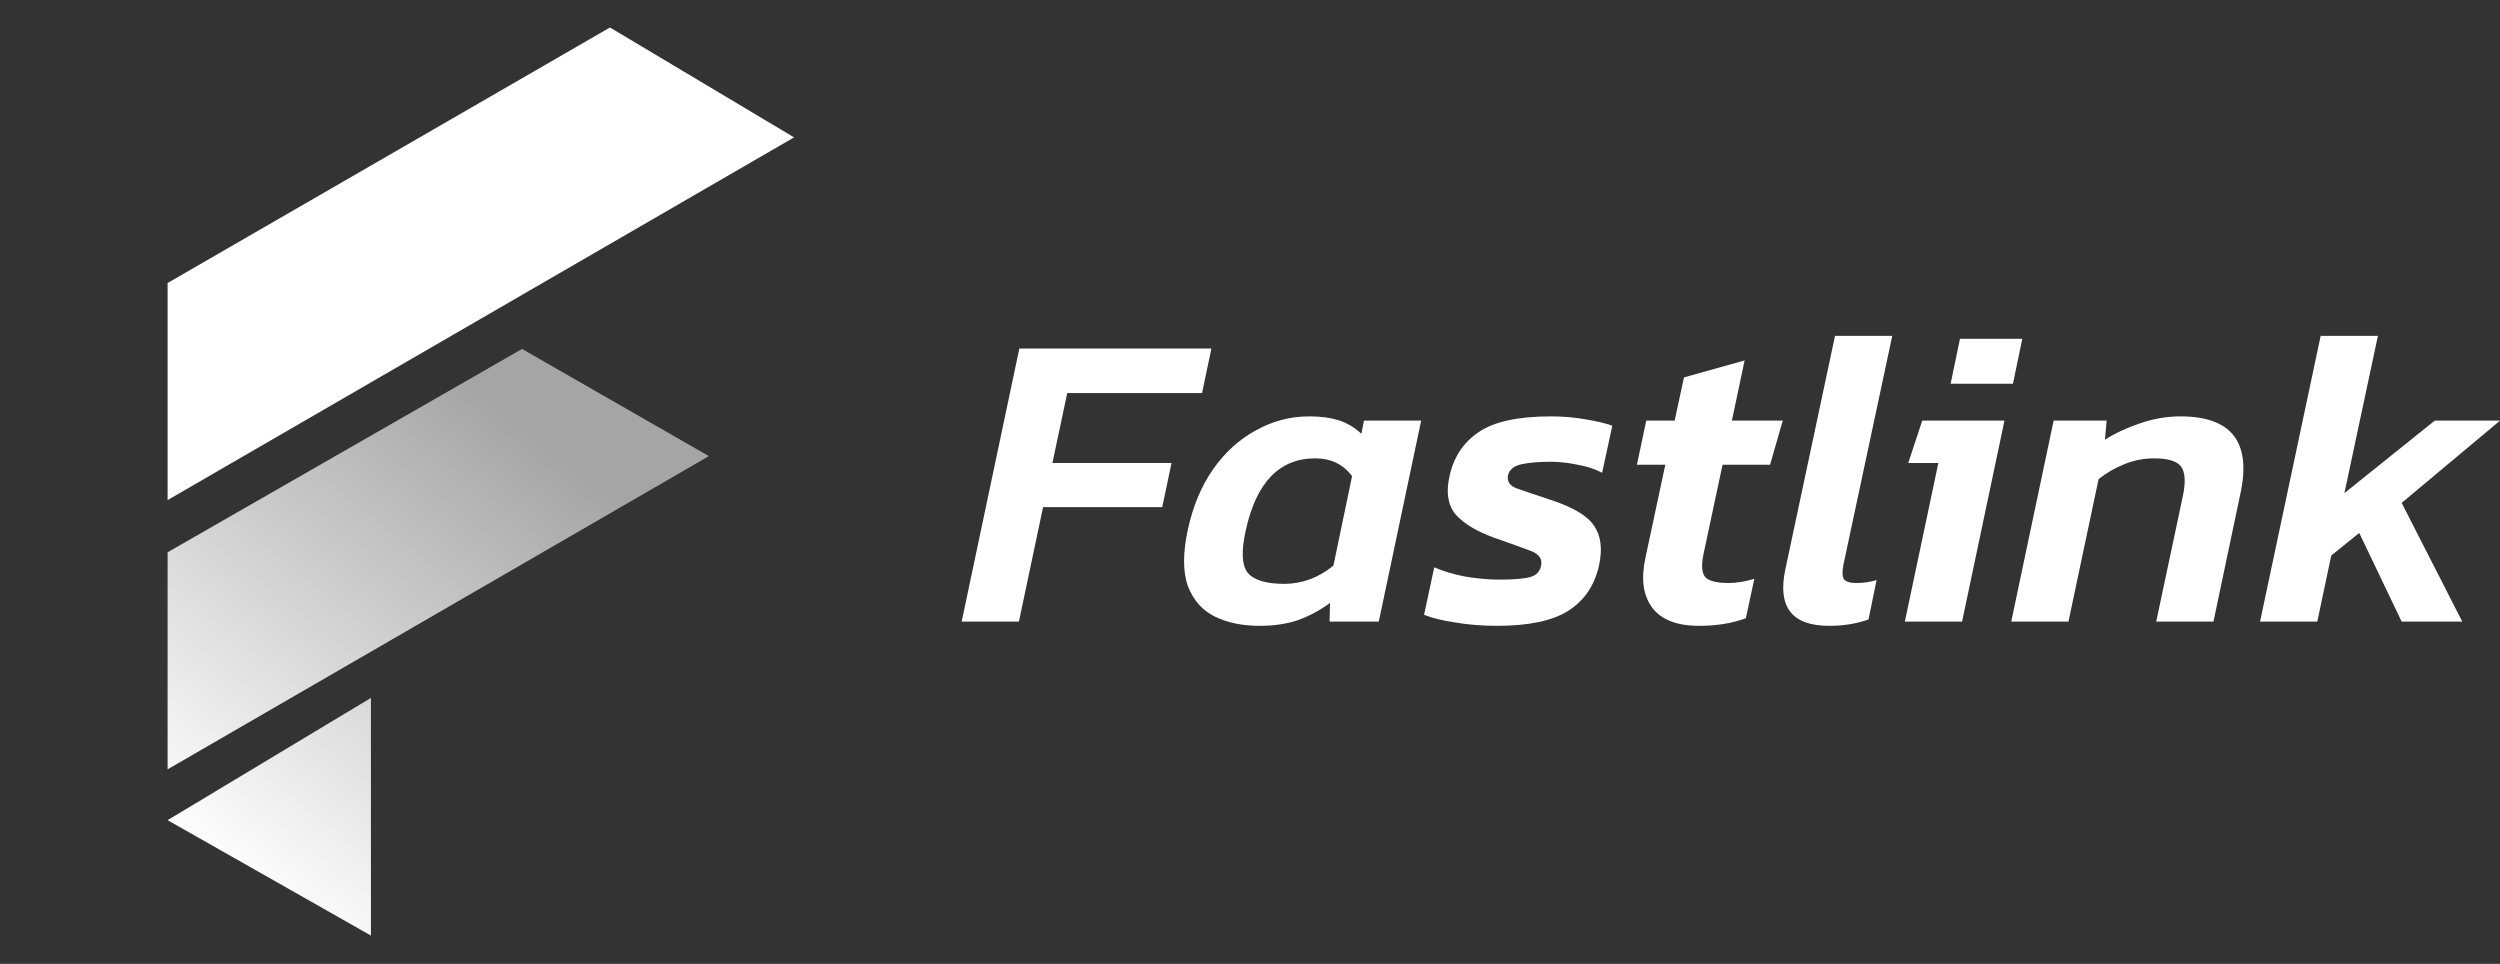 <svg width="166" height="64" viewBox="0 0 166 64" fill="none" xmlns="http://www.w3.org/2000/svg">
<rect x="0" y="0" width="166" height="64" fill="#333333" stroke="none"/>
<path d="M11.129 36.671V51.084L47.07 30.286L34.664 23.17L11.129 36.671Z" fill="url(#paint0_linear_101_1172)"/>
<path d="M24.63 46.341L11.129 54.459L24.63 62.122V46.341Z" fill="url(#paint1_linear_101_1172)"/>
<path d="M11.129 18.792V33.205L31.927 21.164L52.726 9.122L40.502 1.825L11.129 18.792Z" fill="white"/>
<path d="M63.855 41.274L67.684 23.144H80.436L79.817 26.1H70.865L69.88 30.745H77.79L77.171 33.673H69.26L67.656 41.274H63.855Z" fill="white"/>
<path d="M83.64 41.555C82.496 41.555 81.501 41.349 80.656 40.936C79.831 40.523 79.239 39.857 78.883 38.937C78.545 37.999 78.536 36.769 78.855 35.249C79.192 33.654 79.755 32.293 80.544 31.167C81.332 30.041 82.28 29.178 83.387 28.578C84.494 27.958 85.677 27.648 86.934 27.648C87.685 27.648 88.332 27.733 88.876 27.902C89.421 28.071 89.927 28.371 90.397 28.803L90.566 27.93H94.366L91.551 41.274H88.285L88.313 40.035C87.619 40.542 86.897 40.926 86.146 41.189C85.414 41.433 84.579 41.555 83.64 41.555ZM85.273 38.768C86.455 38.768 87.544 38.365 88.539 37.558L89.777 31.618C89.195 30.83 88.379 30.435 87.328 30.435C84.945 30.435 83.406 32.04 82.711 35.249C82.411 36.619 82.458 37.548 82.852 38.036C83.265 38.524 84.072 38.768 85.273 38.768Z" fill="white"/>
<path d="M99.4 41.555C98.405 41.555 97.476 41.48 96.613 41.33C95.75 41.199 95.065 41.03 94.558 40.823L95.234 37.67C95.834 37.933 96.528 38.139 97.317 38.29C98.124 38.421 98.874 38.487 99.569 38.487C100.507 38.487 101.183 38.43 101.596 38.318C102.009 38.205 102.252 37.952 102.328 37.558C102.421 37.107 102.187 36.779 101.624 36.572C101.08 36.366 100.273 36.075 99.203 35.7C98.058 35.287 97.213 34.78 96.669 34.179C96.144 33.56 96.003 32.706 96.247 31.618C96.528 30.342 97.176 29.366 98.189 28.69C99.203 27.996 100.798 27.648 102.975 27.648C103.801 27.648 104.57 27.714 105.283 27.846C105.997 27.958 106.588 28.099 107.057 28.268L106.381 31.393C105.931 31.149 105.387 30.97 104.749 30.858C104.129 30.726 103.538 30.661 102.975 30.661C102.168 30.661 101.511 30.717 101.004 30.83C100.517 30.942 100.226 31.186 100.132 31.561C100.057 31.974 100.254 32.265 100.723 32.434C101.192 32.603 101.943 32.856 102.975 33.194C104.458 33.682 105.415 34.255 105.846 34.911C106.297 35.568 106.409 36.432 106.184 37.501C105.903 38.834 105.227 39.847 104.157 40.542C103.106 41.217 101.521 41.555 99.4 41.555Z" fill="white"/>
<path d="M112.829 41.555C111.347 41.555 110.305 41.152 109.705 40.345C109.104 39.538 108.954 38.44 109.254 37.051L110.577 30.858H108.691L109.311 27.93H111.197L111.816 25.059L115.842 23.933L114.997 27.93H118.375L117.531 30.858H114.378L113.111 36.798C112.961 37.529 112.998 38.036 113.224 38.318C113.468 38.581 113.993 38.712 114.8 38.712C115.307 38.712 115.87 38.618 116.489 38.43L115.926 41.048C115.025 41.386 113.993 41.555 112.829 41.555Z" fill="white"/>
<path d="M121.452 41.555C118.974 41.555 118.008 40.298 118.552 37.783L121.846 22.3H125.646L122.409 37.473C122.315 37.942 122.324 38.271 122.437 38.459C122.568 38.627 122.84 38.712 123.253 38.712C123.741 38.712 124.192 38.646 124.604 38.515L124.07 41.133C123.281 41.414 122.409 41.555 121.452 41.555Z" fill="white"/>
<path d="M129.522 25.481L130.142 22.497H134.28L133.661 25.481H129.522ZM126.482 41.274L128.706 30.745H126.707L127.636 27.93H133.097L130.282 41.274H126.482Z" fill="white"/>
<path d="M133.546 41.274L136.361 27.93H139.88L139.767 29.197C140.405 28.784 141.165 28.427 142.047 28.127C142.948 27.808 143.858 27.648 144.778 27.648C148.156 27.648 149.489 29.338 148.775 32.716L146.974 41.274H143.173L144.947 32.913C145.135 32.012 145.097 31.374 144.834 30.998C144.572 30.623 143.971 30.435 143.033 30.435C142.338 30.435 141.672 30.567 141.034 30.83C140.396 31.092 139.833 31.421 139.345 31.815L137.346 41.274H133.546Z" fill="white"/>
<path d="M150.067 41.274L154.093 22.3H157.893L155.669 32.744L161.665 27.93H166.001L159.47 33.391L163.495 41.274H159.47L156.655 35.39L154.797 36.882L153.868 41.274H150.067Z" fill="white"/>
<defs>
<linearGradient id="paint0_linear_101_1172" x1="11.175" y1="55.075" x2="33.524" y2="27.139" gradientUnits="userSpaceOnUse">
<stop stop-color="white"/>
<stop offset="1" stop-color="#A5A5A5"/>
</linearGradient>
<linearGradient id="paint1_linear_101_1172" x1="11.175" y1="55.075" x2="33.524" y2="27.139" gradientUnits="userSpaceOnUse">
<stop stop-color="white"/>
<stop offset="1" stop-color="#A5A5A5"/>
</linearGradient>
</defs>
</svg>
